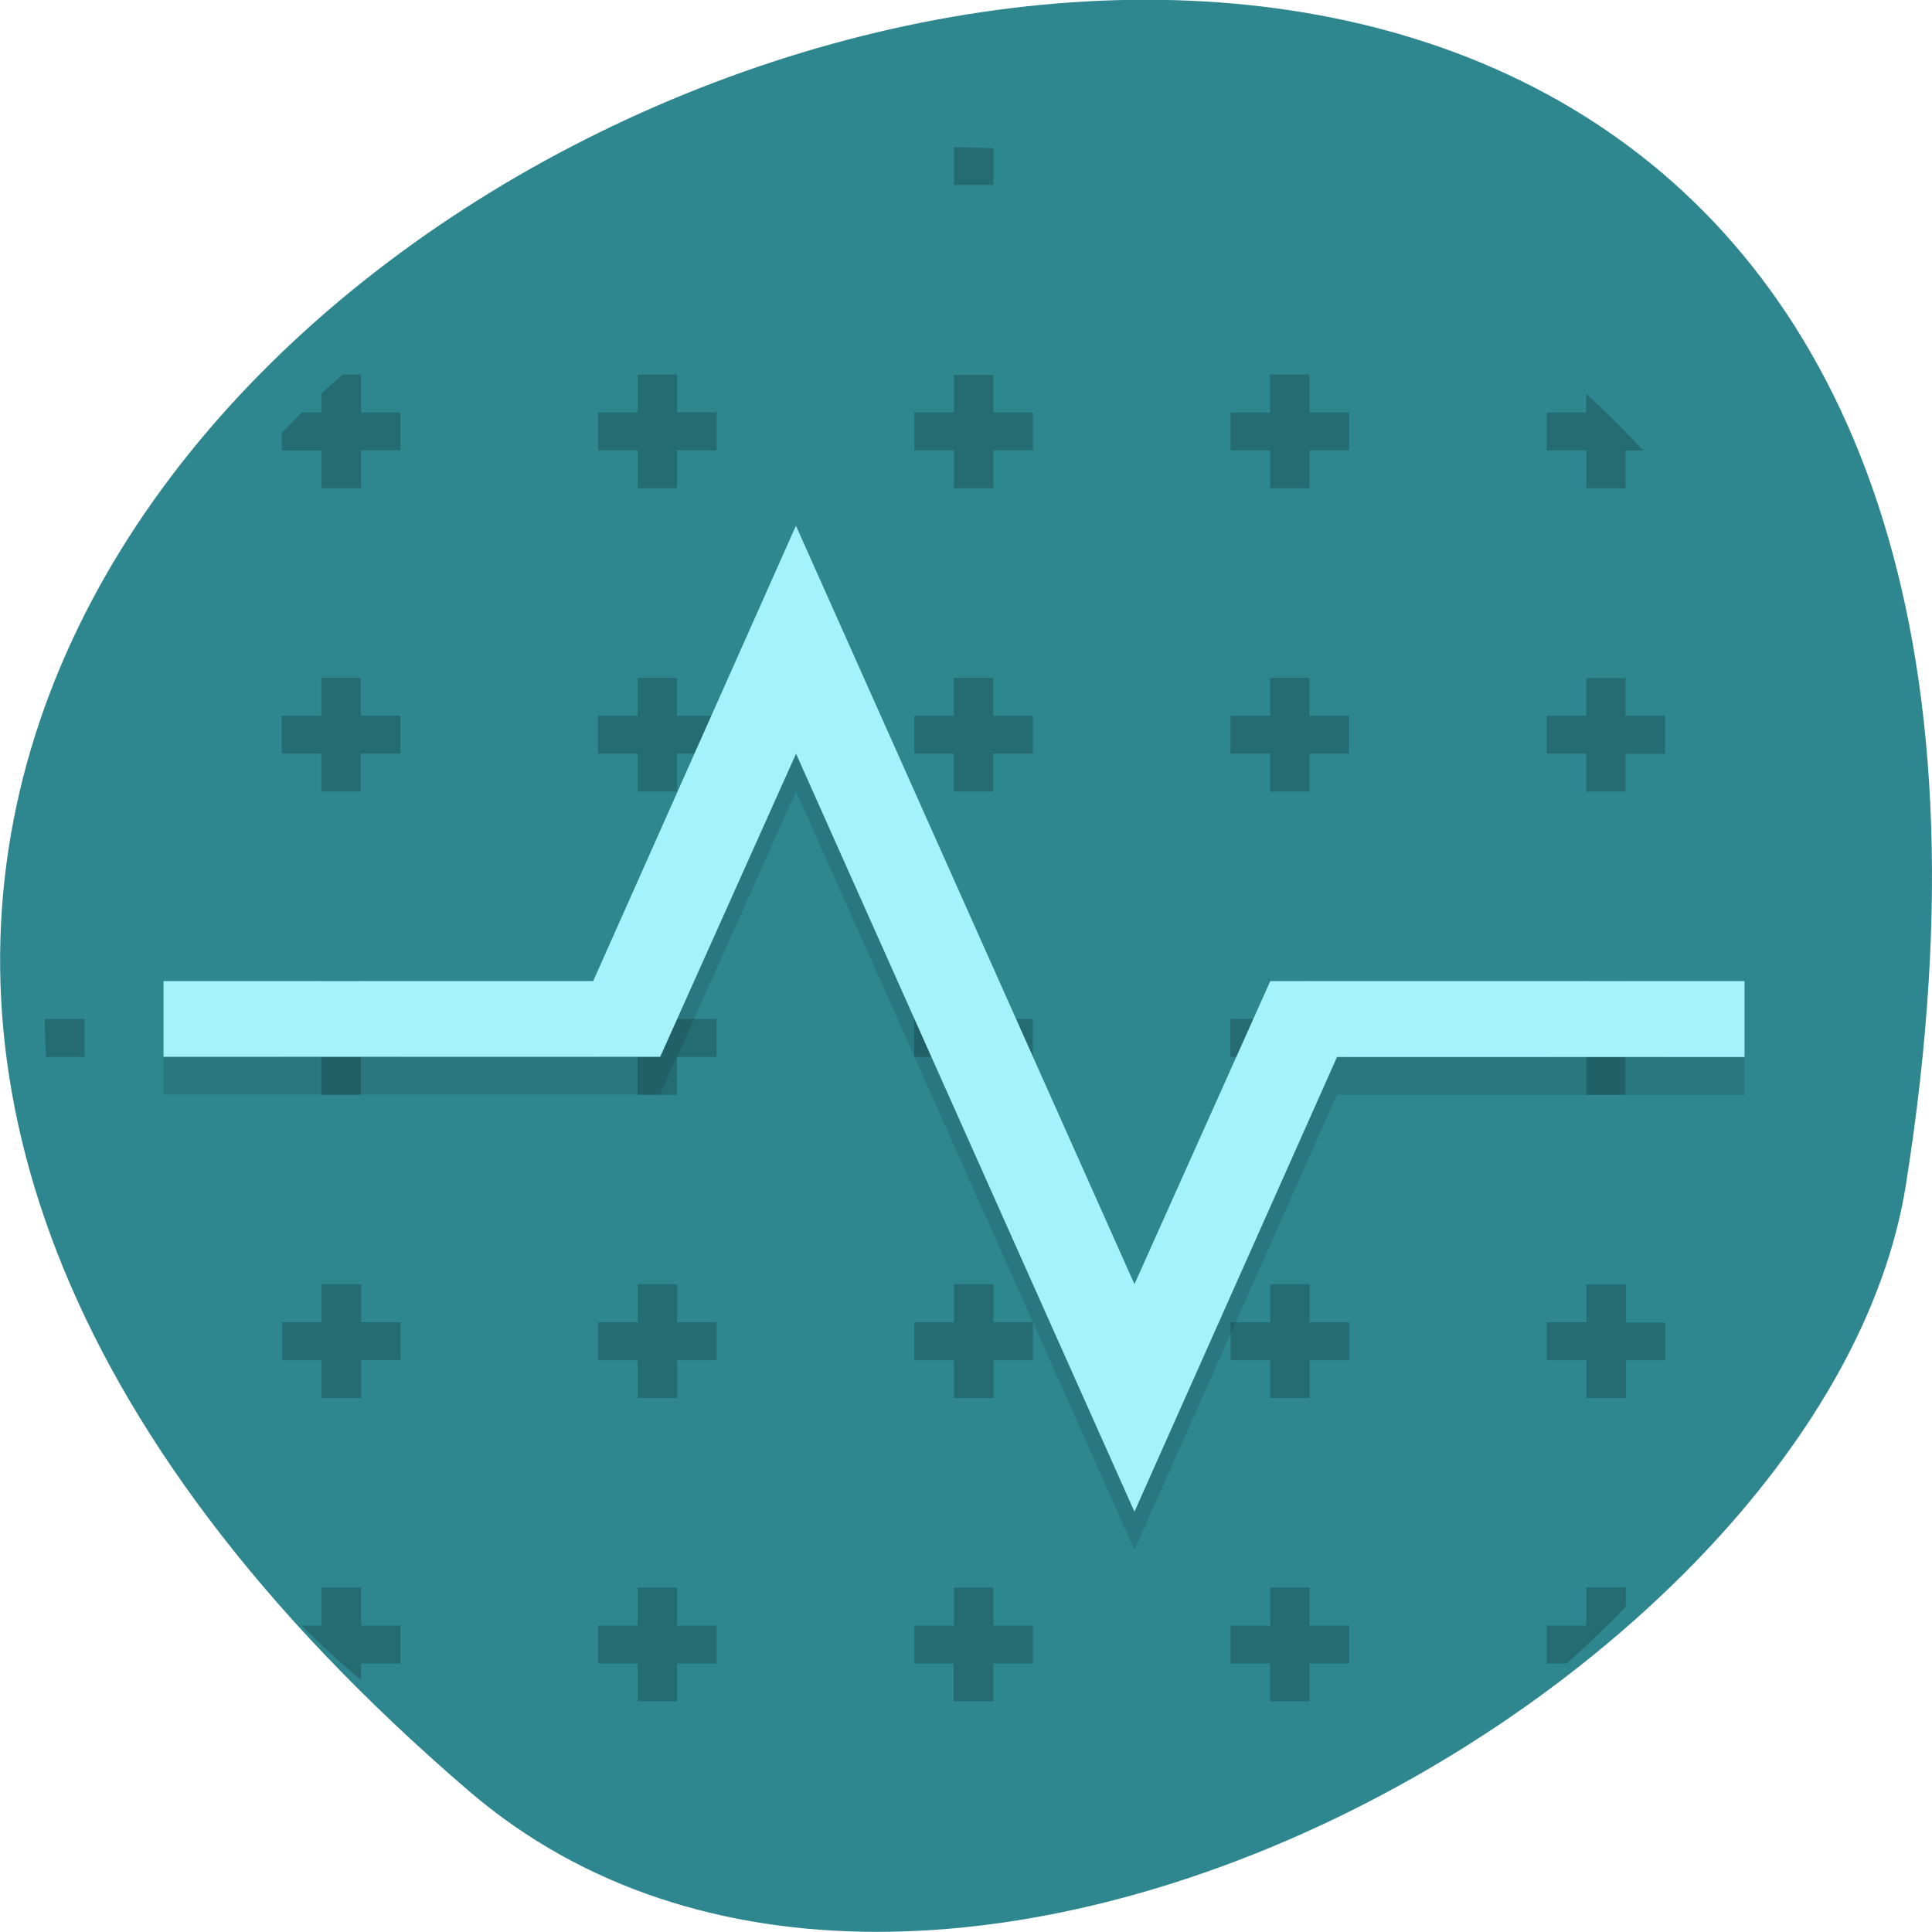 <svg xmlns="http://www.w3.org/2000/svg" viewBox="0 0 32 32"><path d="m 7.77 29.668 c -28.16 -24.18 29.75 -47.43 23.797 -10.04 c -1.305 8.199 -16.207 16.547 -23.797 10.04" fill="#2e868e"/><path d="m 15.801 2.438 h -0.004 m 0.004 0 v 0.625 h 0.652 v -0.605 c -0.219 -0.008 -0.434 -0.02 -0.652 -0.02 m -10.125 3.766 c -0.117 0.105 -0.238 0.207 -0.352 0.316 v 0.313 h -0.328 c -0.109 0.109 -0.215 0.223 -0.328 0.336 v 0.293 h 0.656 v 0.625 h 0.656 v -0.629 h 0.652 v -0.625 h -0.652 v -0.629 m 4.582 0 v 0.629 h -0.656 v 0.625 h 0.656 v 0.629 h 0.652 v -0.629 h 0.656 v -0.629 h -0.656 v -0.625 m 4.586 0 v 0.629 h -0.656 v 0.625 h 0.656 v 0.629 h 0.652 v -0.629 h 0.656 v -0.625 h -0.656 v -0.625 h -0.652 m 5.234 -0.004 v 0.629 h -0.652 v 0.625 h 0.656 v 0.629 h 0.652 v -0.629 h 0.656 v -0.625 h -0.656 v -0.629 m 4.582 0.316 v 0.313 h -0.652 v 0.625 h 0.656 v 0.629 h 0.648 v -0.625 h 0.289 c -0.297 -0.328 -0.617 -0.641 -0.941 -0.941 m -20.949 4.707 v 0.629 h -0.656 v 0.625 h 0.656 v 0.629 h 0.652 v -0.629 h 0.656 v -0.629 h -0.656 v -0.625 m 4.586 0 v 0.629 h -0.656 v 0.625 h 0.656 v 0.629 h 0.652 v -0.629 h 0.656 v -0.625 h -0.656 v -0.629 m 4.586 0 v 0.629 h -0.656 v 0.625 h 0.656 v 0.629 h 0.652 v -0.629 h 0.656 v -0.625 h -0.656 v -0.629 m 4.586 0 v 0.629 h -0.656 v 0.625 h 0.656 v 0.629 h 0.652 v -0.629 h 0.656 v -0.625 h -0.656 v -0.629 m 4.586 0 v 0.629 h -0.656 v 0.625 h 0.656 v 0.629 h 0.648 v -0.625 h 0.656 v -0.629 h -0.656 v -0.625 h -0.648 m -20.953 5.02 v 0.625 h -0.652 v 0.629 h 0.652 v 0.629 h 0.656 v -0.629 h 0.652 v -0.629 h -0.652 v -0.629 h -0.656 m 5.238 0.004 v 0.625 h -0.656 v 0.629 h 0.656 v 0.629 h 0.652 v -0.629 h 0.656 v -0.629 h -0.656 v -0.625 m 4.586 0 v 0.625 h -0.656 v 0.629 h 0.656 v 0.629 h 0.652 v -0.629 h 0.656 v -0.629 h -0.656 v -0.625 m 4.586 0 v 0.625 h -0.656 v 0.629 h 0.656 v 0.629 h 0.652 v -0.629 h 0.656 v -0.629 h -0.656 v -0.625 m 4.586 0 v 0.625 h -0.656 v 0.629 h 0.656 v 0.629 h 0.648 v -0.625 h 0.656 v -0.629 h -0.656 v -0.629 m -26.18 0.625 c 0 0.211 0.012 0.422 0.02 0.629 h 0.637 v -0.629 m 3.926 4.395 v 0.629 h -0.652 v 0.629 h 0.652 v 0.625 h 0.656 v -0.629 h 0.652 v -0.625 h -0.652 v -0.629 m 4.582 0 v 0.629 h -0.656 v 0.629 h 0.656 v 0.625 h 0.652 v -0.625 h 0.656 v -0.629 h -0.656 v -0.629 m 4.586 0 v 0.629 h -0.656 v 0.629 h 0.656 v 0.625 h 0.652 v -0.625 h 0.656 v -0.629 h -0.656 v -0.629 m 4.586 0 v 0.629 h -0.656 v 0.629 h 0.656 v 0.625 h 0.652 v -0.625 h 0.656 v -0.629 h -0.656 v -0.629 m 4.586 0 v 0.629 h -0.656 v 0.629 h 0.656 v 0.625 h 0.652 v -0.625 h 0.652 v -0.625 h -0.652 v -0.629 h -0.652 m -20.953 5.02 v 0.629 h -0.328 c 0.316 0.313 0.641 0.617 0.984 0.902 v -0.273 h 0.652 v -0.629 h -0.652 v -0.629 m 4.582 0 v 0.629 h -0.656 v 0.629 h 0.656 v 0.625 h 0.652 v -0.625 h 0.656 v -0.629 h -0.656 v -0.629 m 4.586 0 v 0.629 h -0.656 v 0.629 h 0.652 v 0.625 h 0.656 v -0.625 h 0.656 v -0.629 h -0.656 v -0.629 h -0.656 m 5.242 0 v 0.629 h -0.656 v 0.629 h 0.652 v 0.625 h 0.656 v -0.625 h 0.656 v -0.629 h -0.656 v -0.629 h -0.656 m 5.242 0 v 0.629 h -0.656 v 0.629 h 0.324 c 0.344 -0.301 0.672 -0.617 0.984 -0.941 v -0.32 h -0.652" fill-opacity="0.2"/><path d="m 13.18 9.344 l -3.355 7.531 h -7.117 v 1.254 h 8.227 l 2.25 -5.02 l 5.605 12.559 l 3.355 -7.535 h 6.75 v -1.254 h -7.855 l -2.25 5.02 l -5.605 -12.559" fill-opacity="0.102"/><path d="m 13.18 8.715 l -3.355 7.535 h -7.117 v 1.254 h 8.227 l 2.25 -5.02 l 5.605 12.555 l 3.355 -7.531 h 6.75 v -1.258 h -7.855 l -2.25 5.02 l -5.605 -12.559" fill="#a4f3fb"/></svg>